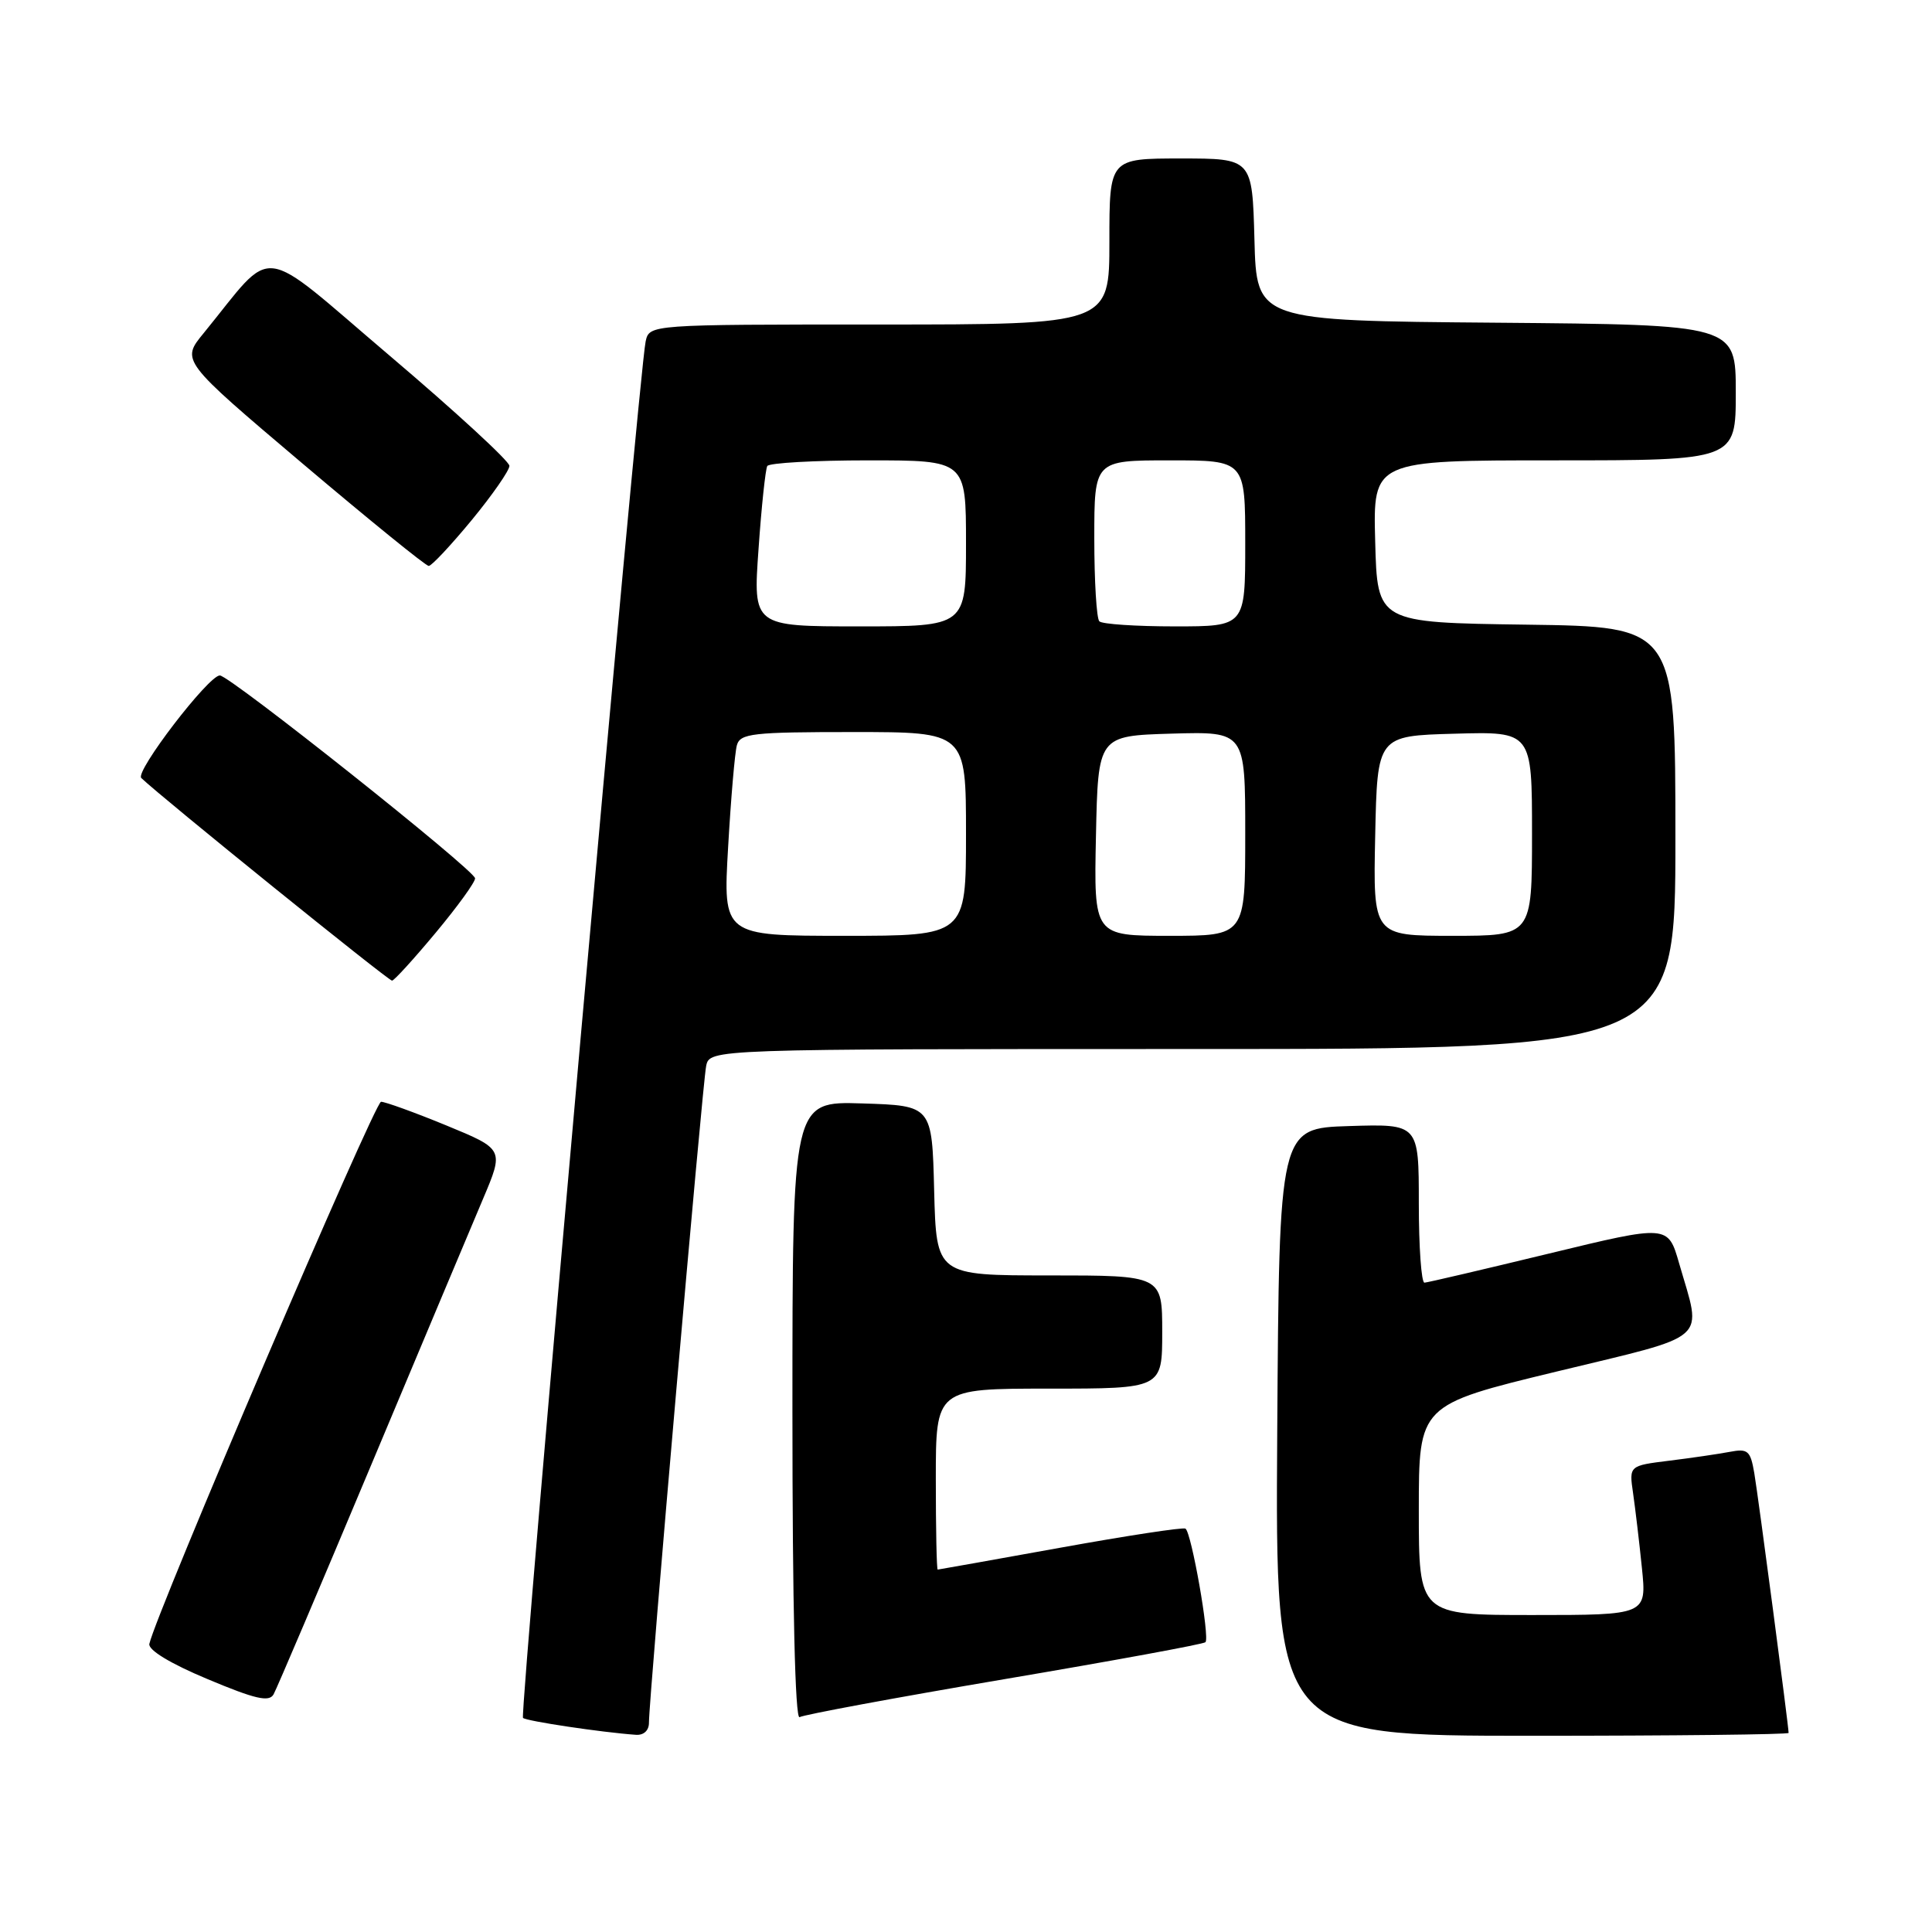 <?xml version="1.0" encoding="UTF-8" standalone="no"?>
<!DOCTYPE svg PUBLIC "-//W3C//DTD SVG 1.1//EN" "http://www.w3.org/Graphics/SVG/1.1/DTD/svg11.dtd" >
<svg xmlns="http://www.w3.org/2000/svg" xmlns:xlink="http://www.w3.org/1999/xlink" version="1.1" viewBox="0 0 256 256">
 <g >
 <path fill="currentColor"
d=" M 85.99 228.25 C 85.98 225.12 93.08 143.57 93.57 141.25 C 94.04 139.00 94.04 139.00 158.02 139.00 C 222.00 139.00 222.00 139.00 222.00 111.02 C 222.00 83.04 222.00 83.04 202.25 82.77 C 182.50 82.50 182.50 82.50 182.22 71.75 C 181.93 61.00 181.93 61.00 205.97 61.00 C 230.00 61.00 230.00 61.00 230.00 52.01 C 230.00 43.03 230.00 43.03 198.25 42.76 C 166.50 42.50 166.50 42.50 166.22 31.75 C 165.93 21.00 165.93 21.00 156.47 21.00 C 147.00 21.00 147.00 21.00 147.00 32.00 C 147.00 43.00 147.00 43.00 116.52 43.00 C 86.04 43.00 86.04 43.00 85.55 45.25 C 84.67 49.25 68.82 227.16 69.30 227.63 C 69.71 228.05 79.72 229.55 84.25 229.87 C 85.30 229.95 86.00 229.30 85.99 228.25 Z  M 237.00 229.62 C 237.00 228.74 232.97 198.23 232.45 195.18 C 231.94 192.21 231.60 191.92 229.19 192.38 C 227.71 192.66 224.11 193.19 221.18 193.55 C 215.86 194.21 215.86 194.21 216.39 197.85 C 216.68 199.86 217.21 204.31 217.56 207.75 C 218.20 214.00 218.20 214.00 203.10 214.00 C 188.00 214.00 188.00 214.00 188.00 200.08 C 188.00 186.16 188.00 186.16 206.25 181.74 C 226.89 176.74 225.53 177.94 222.49 167.39 C 221.02 162.28 221.02 162.28 205.26 166.10 C 196.59 168.20 189.16 169.94 188.75 169.96 C 188.34 169.98 188.00 165.26 188.00 159.46 C 188.00 148.92 188.00 148.92 178.75 149.21 C 169.50 149.50 169.50 149.50 169.24 189.75 C 168.98 230.00 168.98 230.00 202.99 230.00 C 221.69 230.00 237.00 229.83 237.00 229.62 Z  M 133.08 222.50 C 147.48 220.06 159.48 217.86 159.73 217.60 C 160.33 217.00 157.87 203.04 157.08 202.55 C 156.76 202.35 149.30 203.49 140.50 205.08 C 131.70 206.67 124.39 207.97 124.25 207.98 C 124.11 207.99 124.00 202.60 124.00 196.00 C 124.00 184.00 124.00 184.00 139.00 184.00 C 154.00 184.00 154.00 184.00 154.00 176.50 C 154.00 169.00 154.00 169.00 139.03 169.00 C 124.07 169.00 124.07 169.00 123.78 157.75 C 123.50 146.50 123.50 146.50 114.25 146.21 C 105.00 145.92 105.00 145.92 105.00 187.02 C 105.00 212.79 105.36 227.90 105.95 227.53 C 106.48 227.21 118.69 224.94 133.08 222.50 Z  M 49.09 194.34 C 55.74 178.48 62.45 162.53 63.99 158.89 C 66.79 152.28 66.79 152.28 59.15 149.13 C 54.94 147.40 51.04 145.99 50.49 145.99 C 49.64 146.00 20.66 213.80 19.79 217.82 C 19.61 218.63 22.57 220.43 27.50 222.49 C 33.81 225.14 35.66 225.57 36.25 224.51 C 36.66 223.78 42.44 210.20 49.09 194.34 Z  M 57.75 123.57 C 60.64 120.10 62.98 116.87 62.95 116.38 C 62.90 115.30 30.44 89.50 29.13 89.50 C 27.63 89.50 17.85 102.26 18.72 103.09 C 21.43 105.69 51.50 129.99 51.95 129.94 C 52.25 129.91 54.86 127.04 57.75 123.57 Z  M 62.50 68.92 C 65.25 65.58 67.50 62.34 67.50 61.73 C 67.50 61.11 60.36 54.54 51.62 47.12 C 33.88 32.05 36.60 32.37 26.98 44.15 C 23.99 47.79 23.99 47.79 40.06 61.40 C 48.90 68.88 56.43 75.00 56.81 74.99 C 57.19 74.99 59.75 72.25 62.50 68.92 Z  M 96.48 112.25 C 96.85 105.79 97.37 99.71 97.64 98.75 C 98.08 97.18 99.70 97.00 113.07 97.00 C 128.00 97.00 128.00 97.00 128.00 110.50 C 128.00 124.00 128.00 124.00 111.90 124.00 C 95.80 124.00 95.80 124.00 96.48 112.25 Z  M 145.22 110.75 C 145.50 97.50 145.50 97.50 155.25 97.21 C 165.00 96.93 165.00 96.93 165.00 110.46 C 165.00 124.00 165.00 124.00 154.97 124.00 C 144.94 124.00 144.94 124.00 145.22 110.75 Z  M 182.22 110.75 C 182.50 97.50 182.50 97.50 192.75 97.22 C 203.00 96.93 203.00 96.93 203.00 110.47 C 203.00 124.00 203.00 124.00 192.47 124.00 C 181.94 124.00 181.94 124.00 182.22 110.75 Z  M 100.51 72.75 C 100.90 67.11 101.43 62.16 101.67 61.75 C 101.92 61.34 107.94 61.00 115.06 61.00 C 128.00 61.00 128.00 61.00 128.00 72.00 C 128.00 83.00 128.00 83.00 113.89 83.00 C 99.78 83.00 99.78 83.00 100.51 72.75 Z  M 145.67 82.33 C 145.30 81.97 145.00 77.02 145.00 71.33 C 145.00 61.00 145.00 61.00 155.00 61.00 C 165.00 61.00 165.00 61.00 165.00 72.00 C 165.00 83.00 165.00 83.00 155.67 83.00 C 150.53 83.00 146.03 82.70 145.67 82.33 Z "/>
</g>
</svg>